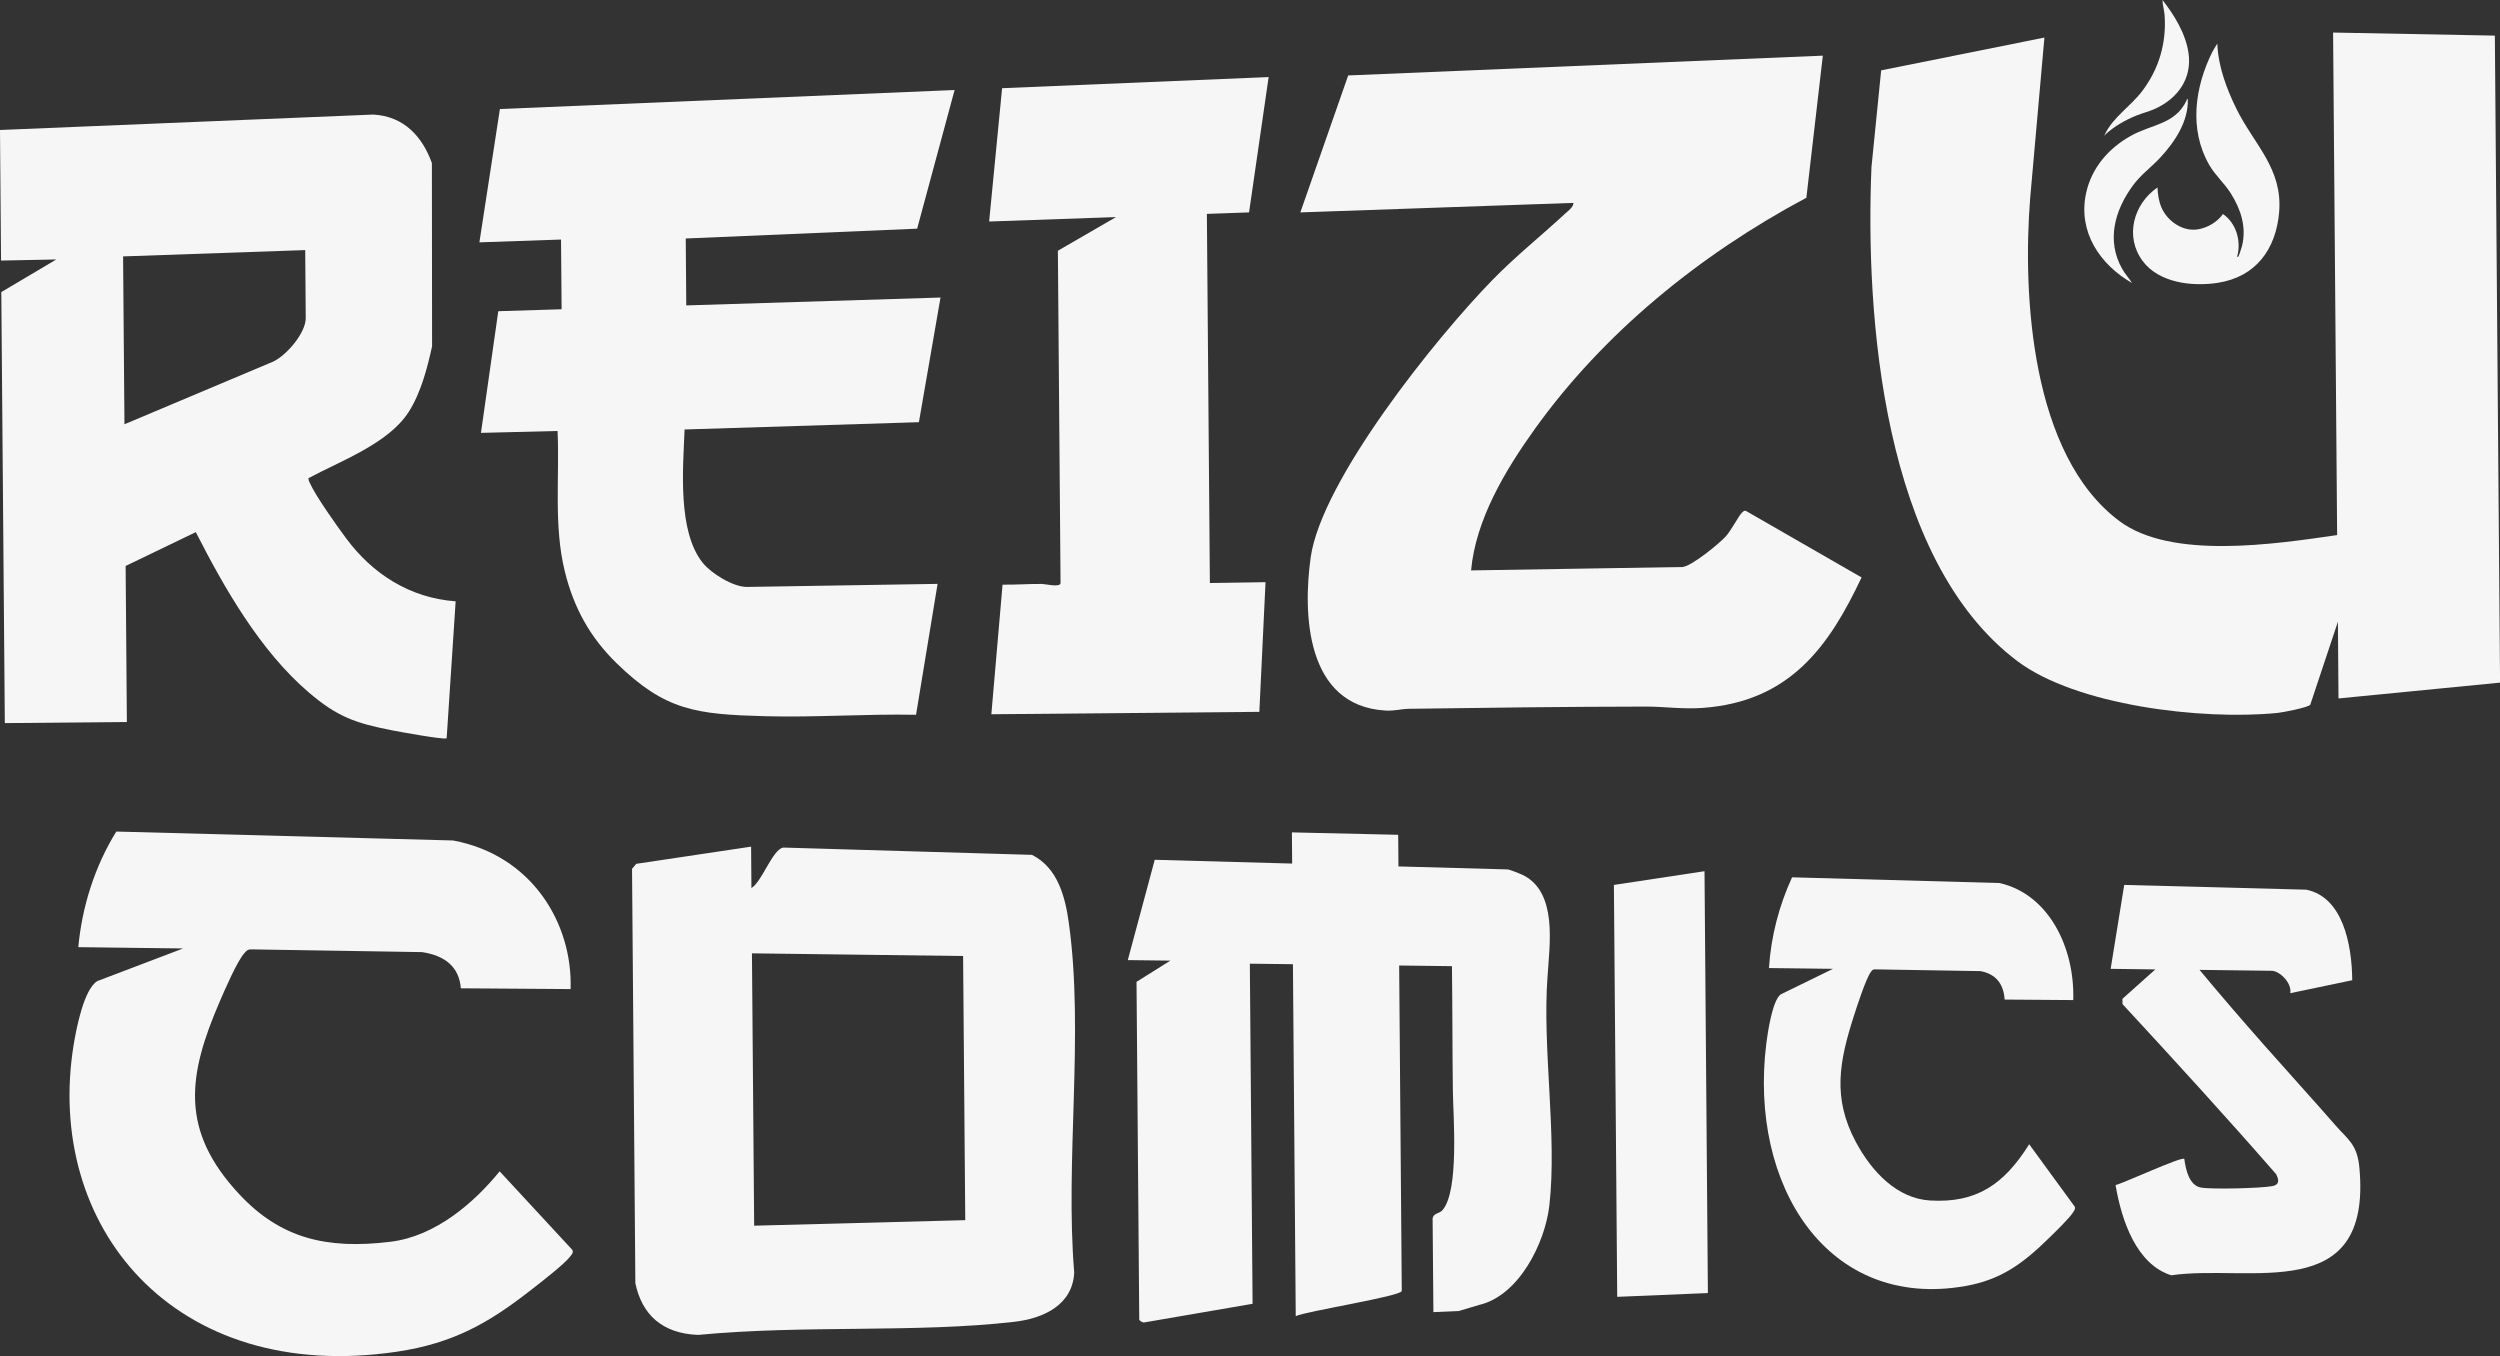 <?xml version="1.0" encoding="UTF-8"?>
<svg id="Capa_2" data-name="Capa 2" xmlns="http://www.w3.org/2000/svg" viewBox="0 0 384.07 208.35">
  <rect x="0" y="0" width="384.07" height="208.35" fill="#333333" stroke="none"/>
  <defs>
    <style>
      .cls-1 {
        fill: #f6f6f6;
      }
    </style>
  </defs>
  <g id="Capa_1-2" data-name="Capa 1">
    <g>
      <path class="cls-1" d="M220.21,201.61l-.12-14.36c.06-.89,1.02-.77,1.5-1.32,2.61-2.93,1.66-14.5,1.61-18.35-.08-6.38-.06-12.77-.14-19.15l-8.11-.1.4,49.99c0,.82-14.82,3.13-16.29,3.88l-.43-54.07-6.62-.08.42,52.25-16.62,2.86c-.27.08-.79-.29-.79-.43l-.42-51.89,5.2-3.26-6.54-.08,4.14-15.41,21.11.58-.04-4.79,16.33.37.04,4.86,16.83.46c.17,0,2.08.74,2.39.91,5.22,2.7,4,10.62,3.69,15.42-.85,11.07,1.5,24.51.27,35.31-.65,5.72-4.65,13.81-10.73,15.25l-3.19.95-3.88.17Z"/>
      <path class="cls-1" d="M147.96,146.87l-32.44-.41.34,41.84,32.43-.85-.33-40.58ZM115.39,130.07l.05,6.36c1.64-.99,3.25-5.97,4.9-6.22l38.2,1.12c4.03,2.02,5.13,6.6,5.67,10.52,2.35,16.89-.6,36.5.82,53.65-.24,4.9-4.58,7.04-9.23,7.57-15.12,1.74-32.28.45-48.53,2.01-5.56-.2-8.66-3.15-9.66-7.95l-.51-63.65.64-.77,17.65-2.64Z"/>
      <path class="cls-1" d="M324.26,148.82l2.08-12.87,27.97.73c5.59,1.14,7.01,8.34,7.06,13.91l-9.52,1.99c.28-1.59-1.66-3.42-2.84-3.44l-11.1-.14c3.31,3.99,6.68,7.88,10.05,11.7,3.62,4.1,7.28,8.11,10.83,12.18,1.9,2.18,3.35,2.89,3.68,6.53,1.96,21.3-16.92,14.76-28.91,16.51-5.27-1.67-7.59-8.2-8.55-13.86,1.34-.33,10.14-4.42,10.56-4.02.23,1.75.79,4.08,2.54,4.4,1.73.31,9.16.11,10.94-.21,1.09-.2,1.14-.83.63-1.84-7.58-8.7-15.51-17.37-23.61-26.14v-.81s5.05-4.51,5.05-4.51l-6.88-.09Z"/>
      <path class="cls-1" d="M318.52,153.64l-10.55-.08c-.17-2.53-1.46-3.95-3.71-4.37l-16.25-.27c-.33,0-.44.2-.62.44-.76,1.07-2.1,5.21-2.58,6.71-2.24,6.98-3.33,12.58.29,19.35,2.45,4.6,6.35,8.71,11.42,9.01,7.09.42,11.33-2.43,15.22-8.64l7,9.59c.12.33-.04.51-.19.77-.55.94-2.88,3.18-3.77,4.05-4,3.92-7.38,6.41-12.84,7.37-21.19,3.74-33.29-15.45-30.59-37.22.21-1.69.93-6.64,2.21-7.58l8.04-3.93-9.84-.12c.31-4.87,1.57-9.64,3.55-13.94l31.89.88c7.6,1.75,11.55,9.97,11.31,17.98Z"/>
      <path class="cls-1" d="M87.68,151.95l-16.88-.12c-.26-3.21-2.33-5.01-5.96-5.56l-26.27-.42c-.54,0-.72.25-1.01.56-1.13,1.23-3.07,5.76-3.81,7.47-4.86,11.26-6.21,19.74,3.04,29.62,6.28,6.71,13.32,8.48,23.2,7.27,7.02-.86,12.91-6.09,16.77-10.82l11.17,12.07c.19.42-.06.64-.3.97-.87,1.19-4.6,4.05-6.02,5.16-6.41,5.01-11.84,8.2-20.64,9.51-34.32,5.08-54.22-19.34-49.64-47.24.36-2.17,1.53-8.5,3.65-9.71l13.15-5-16.1-.2c.56-6.17,2.53-12.44,5.84-17.76l51.73,1.37c12.14,2.26,18.38,12.76,18.06,22.81Z"/>
      <polygon class="cls-1" points="261.86 133.84 262.38 198.65 248.45 199.23 247.94 135.95 261.86 133.84"/>
      <path class="cls-1" d="M46.88,38.42l-27.97.97.21,25.79,22.83-9.62c2.08-.96,5.04-4.44,5.02-6.7l-.08-10.45ZM0,19.97l57.35-2.37c4.69.26,7.52,3.35,9,7.45l.03,28.16c-.74,3.35-1.72,7.16-3.61,10.1-3.12,4.85-10.48,7.51-15.38,10.15-.02.29.11.51.22.76.91,2.02,4.14,6.57,5.58,8.5,4.04,5.44,9.74,9.14,16.81,9.66l-1.38,21.04c-.32.27-7.33-1.01-8.38-1.22-5.66-1.1-8.44-2.09-12.81-5.83-7.48-6.39-12.98-16.06-17.35-24.62l-10.78,5.2.19,23.97-18.75.17L.2,44.87l8.45-5.01-8.49.17-.16-20.06Z"/>
      <path class="cls-1" d="M359.15,95.57l-4.23,12.7c-.36.43-4.19,1.17-5.06,1.26-11.66,1.15-30.91-1.17-39.93-7.96-20.77-15.62-23.37-53.16-22.42-75.89l1.49-14.87,25.08-5.04-2.19,24.69c-1.16,14.69.06,39.46,13.75,49.62,7.97,5.91,23.72,3.53,33.41,2.12l-.62-77.2,24.85.47.8,99.4-24.82,2.43-.09-11.73Z"/>
      <path class="cls-1" d="M146.65,13.84l-5.75,21.29-35.55,1.51.08,10.28,39.06-1.21-3.32,19.15-36,1.12c-.22,5.9-1.13,15.64,2.81,20.51,1.29,1.6,4.66,3.71,6.81,3.68l29.25-.47-3.31,20.11c-7.74-.15-15.51.43-23.17.22-10.61-.29-15.35-.83-22.86-8.17-4.1-4-6.57-8.56-7.92-14.04-1.74-7.05-.8-14.4-1.12-21.61l-11.77.29,2.66-18.69,9.73-.3-.09-10.71-12.54.43,3.15-20.48,69.83-2.92Z"/>
      <path class="cls-1" d="M280.04,8.54l-2.53,21.84c-16.63,8.87-31.29,20.98-41.71,35.51-4.62,6.44-9.1,14-9.8,21.74l32.42-.52c1.35-.02,5.77-3.64,6.75-4.75.77-.86,2.02-3.23,2.45-3.61.17-.15.29-.32.57-.28l17.8,10.24c-4.96,10.5-10.95,19.1-24.49,20.05-2.93.21-5.86-.21-8.65-.21-12.22.02-24.37.17-36.4.34-1.2.02-2.16.35-3.6.27-12.32-.72-12.69-15-11.49-23.54,1.66-11.75,19.05-33.52,27.95-42.64,3.55-3.64,7.45-6.74,11.16-10.18.47-.43,1.25-.98,1.26-1.63l-41.96,1.46,7.35-21.04,72.9-3.04Z"/>
      <path class="cls-1" d="M194.9,11.83l-3.01,20.8-6.48.23.46,56.71,8.55-.13-.95,19.92-41.17.37,1.72-19.91c2.02.03,4.06-.13,6.08-.11.49,0,2.84.6,2.83-.16l-.41-51.03,8.93-5.17-19.49.68,1.99-20.48,40.95-1.71Z"/>
      <path class="cls-1" d="M331.45,28.8c.04,1.03.19,2.07.59,3.03.89,2.13,3.3,3.81,5.65,3.4,1.49-.26,2.94-1.12,3.82-2.35,2.04,1.4,2.84,4.18,2.18,6.53,0,.08.17.05.17.04.08-.08.52-1.41.57-1.63.73-2.93-.18-5.69-1.74-8.15-1-1.57-2.38-2.74-3.3-4.35-3.14-5.47-2.2-11.99.52-17.41l.73-1.22c.12,3.47,1.43,6.98,2.96,10.07,2.7,5.46,7.1,9.12,6.54,15.83-.48,5.7-3.59,9.96-9.43,10.86-3.91.6-9.03.03-11.55-3.37-2.78-3.76-1.39-8.76,2.29-11.28Z"/>
      <path class="cls-1" d="M323.43,20.67s-.02.24-.12.09c1.27-2.76,4-4.39,5.8-6.78,2.58-3.42,3.74-7.38,3.43-11.68-.06-.76-.31-1.53-.32-2.3,1.82,2.33,3.58,5.19,4,8.18.55,3.88-1.65,6.92-5.07,8.5-.95.44-1.97.68-2.94,1.07-1.69.68-3.44,1.68-4.78,2.92Z"/>
      <path class="cls-1" d="M336.11,15.23c.11,3.43-1.99,6.55-4.22,8.97-1.41,1.52-2.95,2.58-4.21,4.29-2.8,3.8-4.12,8.49-1.64,12.84.44.77,1.03,1.41,1.5,2.15-4.94-2.84-8.32-7.85-7.07-13.75.83-3.91,3.42-6.91,6.84-8.84,3.22-1.82,6.83-1.73,8.62-5.47.06-.12-.06-.24.19-.19Z"/>
    </g>
  </g>
</svg>